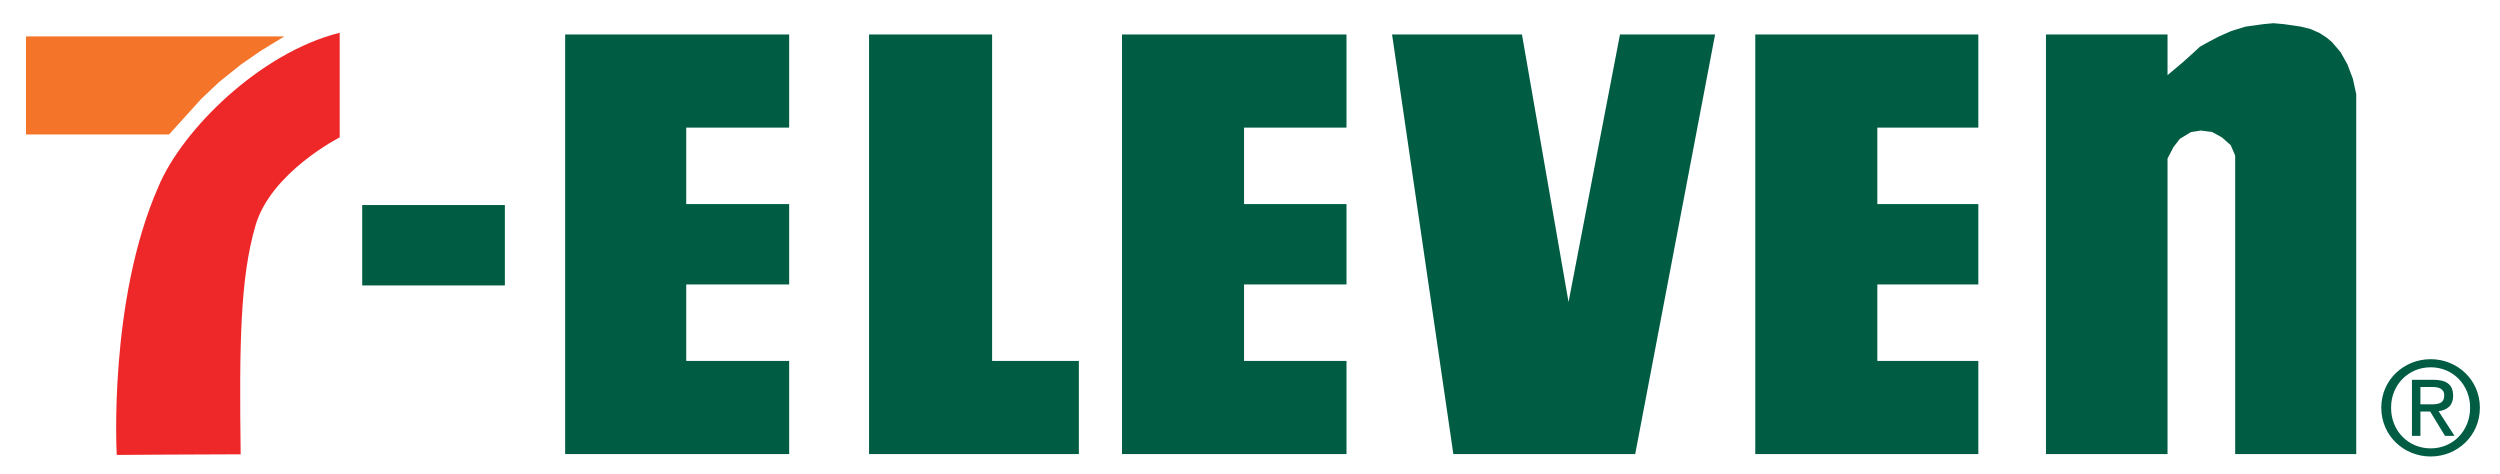 <?xml version="1.0" encoding="utf-8"?>
<!-- Generator: Adobe Illustrator 16.0.0, SVG Export Plug-In . SVG Version: 6.00 Build 0)  -->
<!DOCTYPE svg PUBLIC "-//W3C//DTD SVG 1.1//EN" "http://www.w3.org/Graphics/SVG/1.1/DTD/svg11.dtd">
<svg version="1.1" id="Layer_1" xmlns="http://www.w3.org/2000/svg" xmlns:xlink="http://www.w3.org/1999/xlink" x="0px" y="0px"
	 width="192.58px" height="36.5px" viewBox="0 0 192.58 36.5" enable-background="new 0 0 192.58 36.5" xml:space="preserve">
<g>
	<polygon fill-rule="evenodd" clip-rule="evenodd" fill="#005C43" points="174.332,1.863 175.125,1.787 175.955,1.863
		177.239,2.051 177.994,2.24 178.675,2.542 179.203,2.881 179.618,3.222 180.298,4.014 180.826,4.958 181.242,6.054 181.506,7.261
		181.506,34.977 172.18,34.977 172.18,11.98 171.84,11.189 171.16,10.584 170.404,10.169 169.536,10.056 168.781,10.169
		167.913,10.697 167.422,11.34 166.969,12.209 166.969,34.977 157.605,34.977 157.605,2.656 166.969,2.656 166.969,5.789
		168.178,4.769 168.934,4.09 169.461,3.599 170.141,3.222 170.934,2.806 171.877,2.391 172.973,2.051 174.332,1.863 	"/>
	<polygon fill-rule="evenodd" clip-rule="evenodd" fill="#005C43" points="76.424,2.656 76.424,27.803 83.107,27.803 83.107,34.977
		66.945,34.977 66.945,2.656 76.424,2.656 	"/>
	<polygon fill-rule="evenodd" clip-rule="evenodd" fill="#005C43" points="117.24,2.656 120.828,23.271 124.791,2.656
		132.117,2.656 125.963,34.977 111.954,34.977 107.234,2.656 117.24,2.656 	"/>
	<polygon fill-rule="evenodd" clip-rule="evenodd" fill="#005C43" points="152.395,2.656 152.395,9.83 144.615,9.83 144.615,15.721
		152.395,15.721 152.395,21.912 144.615,21.912 144.615,27.803 152.395,27.803 152.395,34.977 135.213,34.977 135.213,2.656
		152.395,2.656 	"/>
	<polygon fill-rule="evenodd" clip-rule="evenodd" fill="#005C43" points="38.891,15.795 38.891,21.988 27.902,21.988
		27.902,15.795 38.891,15.795 	"/>
	<polygon fill-rule="evenodd" clip-rule="evenodd" fill="#005C43" points="60.791,2.656 60.791,9.83 52.861,9.83 52.861,15.721
		60.791,15.721 60.791,21.912 52.861,21.912 52.861,27.803 60.791,27.803 60.791,34.977 43.535,34.977 43.535,2.656 60.791,2.656
		"/>
	<polygon fill-rule="evenodd" clip-rule="evenodd" fill="#005C43" points="103.723,2.656 103.723,9.83 95.832,9.83 95.832,15.721
		103.723,15.721 103.723,21.912 95.832,21.912 95.832,27.803 103.723,27.803 103.723,34.977 86.43,34.977 86.43,2.656
		103.723,2.656 	"/>
	<polygon fill-rule="evenodd" clip-rule="evenodd" fill="#F4752A" points="2,10.357 13.026,10.357 15.518,7.601 16.877,6.318
		18.578,4.958 20.05,3.939 21.898,2.806 2,2.806 2,10.357 	"/>
	<path fill-rule="evenodd" clip-rule="evenodd" fill="#EE2728" d="M26.166,2.523c-6.141,1.535-12.136,7.483-13.959,11.848
		c-3.885,8.826-3.214,20.674-3.214,20.674s6.716-0.049,9.546-0.049c-0.107-8.383-0.049-13.574,1.15-17.65
		c1.199-4.078,6.477-6.764,6.477-6.764V2.523L26.166,2.523z"/>
	<path fill-rule="evenodd" clip-rule="evenodd" fill="#005C43" d="M184.189,31.406c0-1.775,1.338-3.113,3.053-3.113
		c1.696,0,3.035,1.338,3.035,3.113c0,1.805-1.339,3.133-3.035,3.133C185.527,34.539,184.189,33.211,184.189,31.406L184.189,31.406z
		 M187.242,35.164c2.043,0,3.788-1.588,3.788-3.758c0-2.152-1.745-3.738-3.788-3.738c-2.062,0-3.807,1.586-3.807,3.738
		C183.436,33.576,185.181,35.164,187.242,35.164L187.242,35.164z M186.449,31.703h0.754l1.14,1.873h0.734l-1.229-1.902
		c0.635-0.078,1.12-0.416,1.12-1.189c0-0.854-0.505-1.23-1.526-1.23h-1.646v4.322h0.654V31.703L186.449,31.703z M186.449,31.148
		v-1.338h0.893c0.455,0,0.941,0.098,0.941,0.635c0,0.664-0.495,0.703-1.051,0.703H186.449L186.449,31.148z"/>
</g>
</svg>
